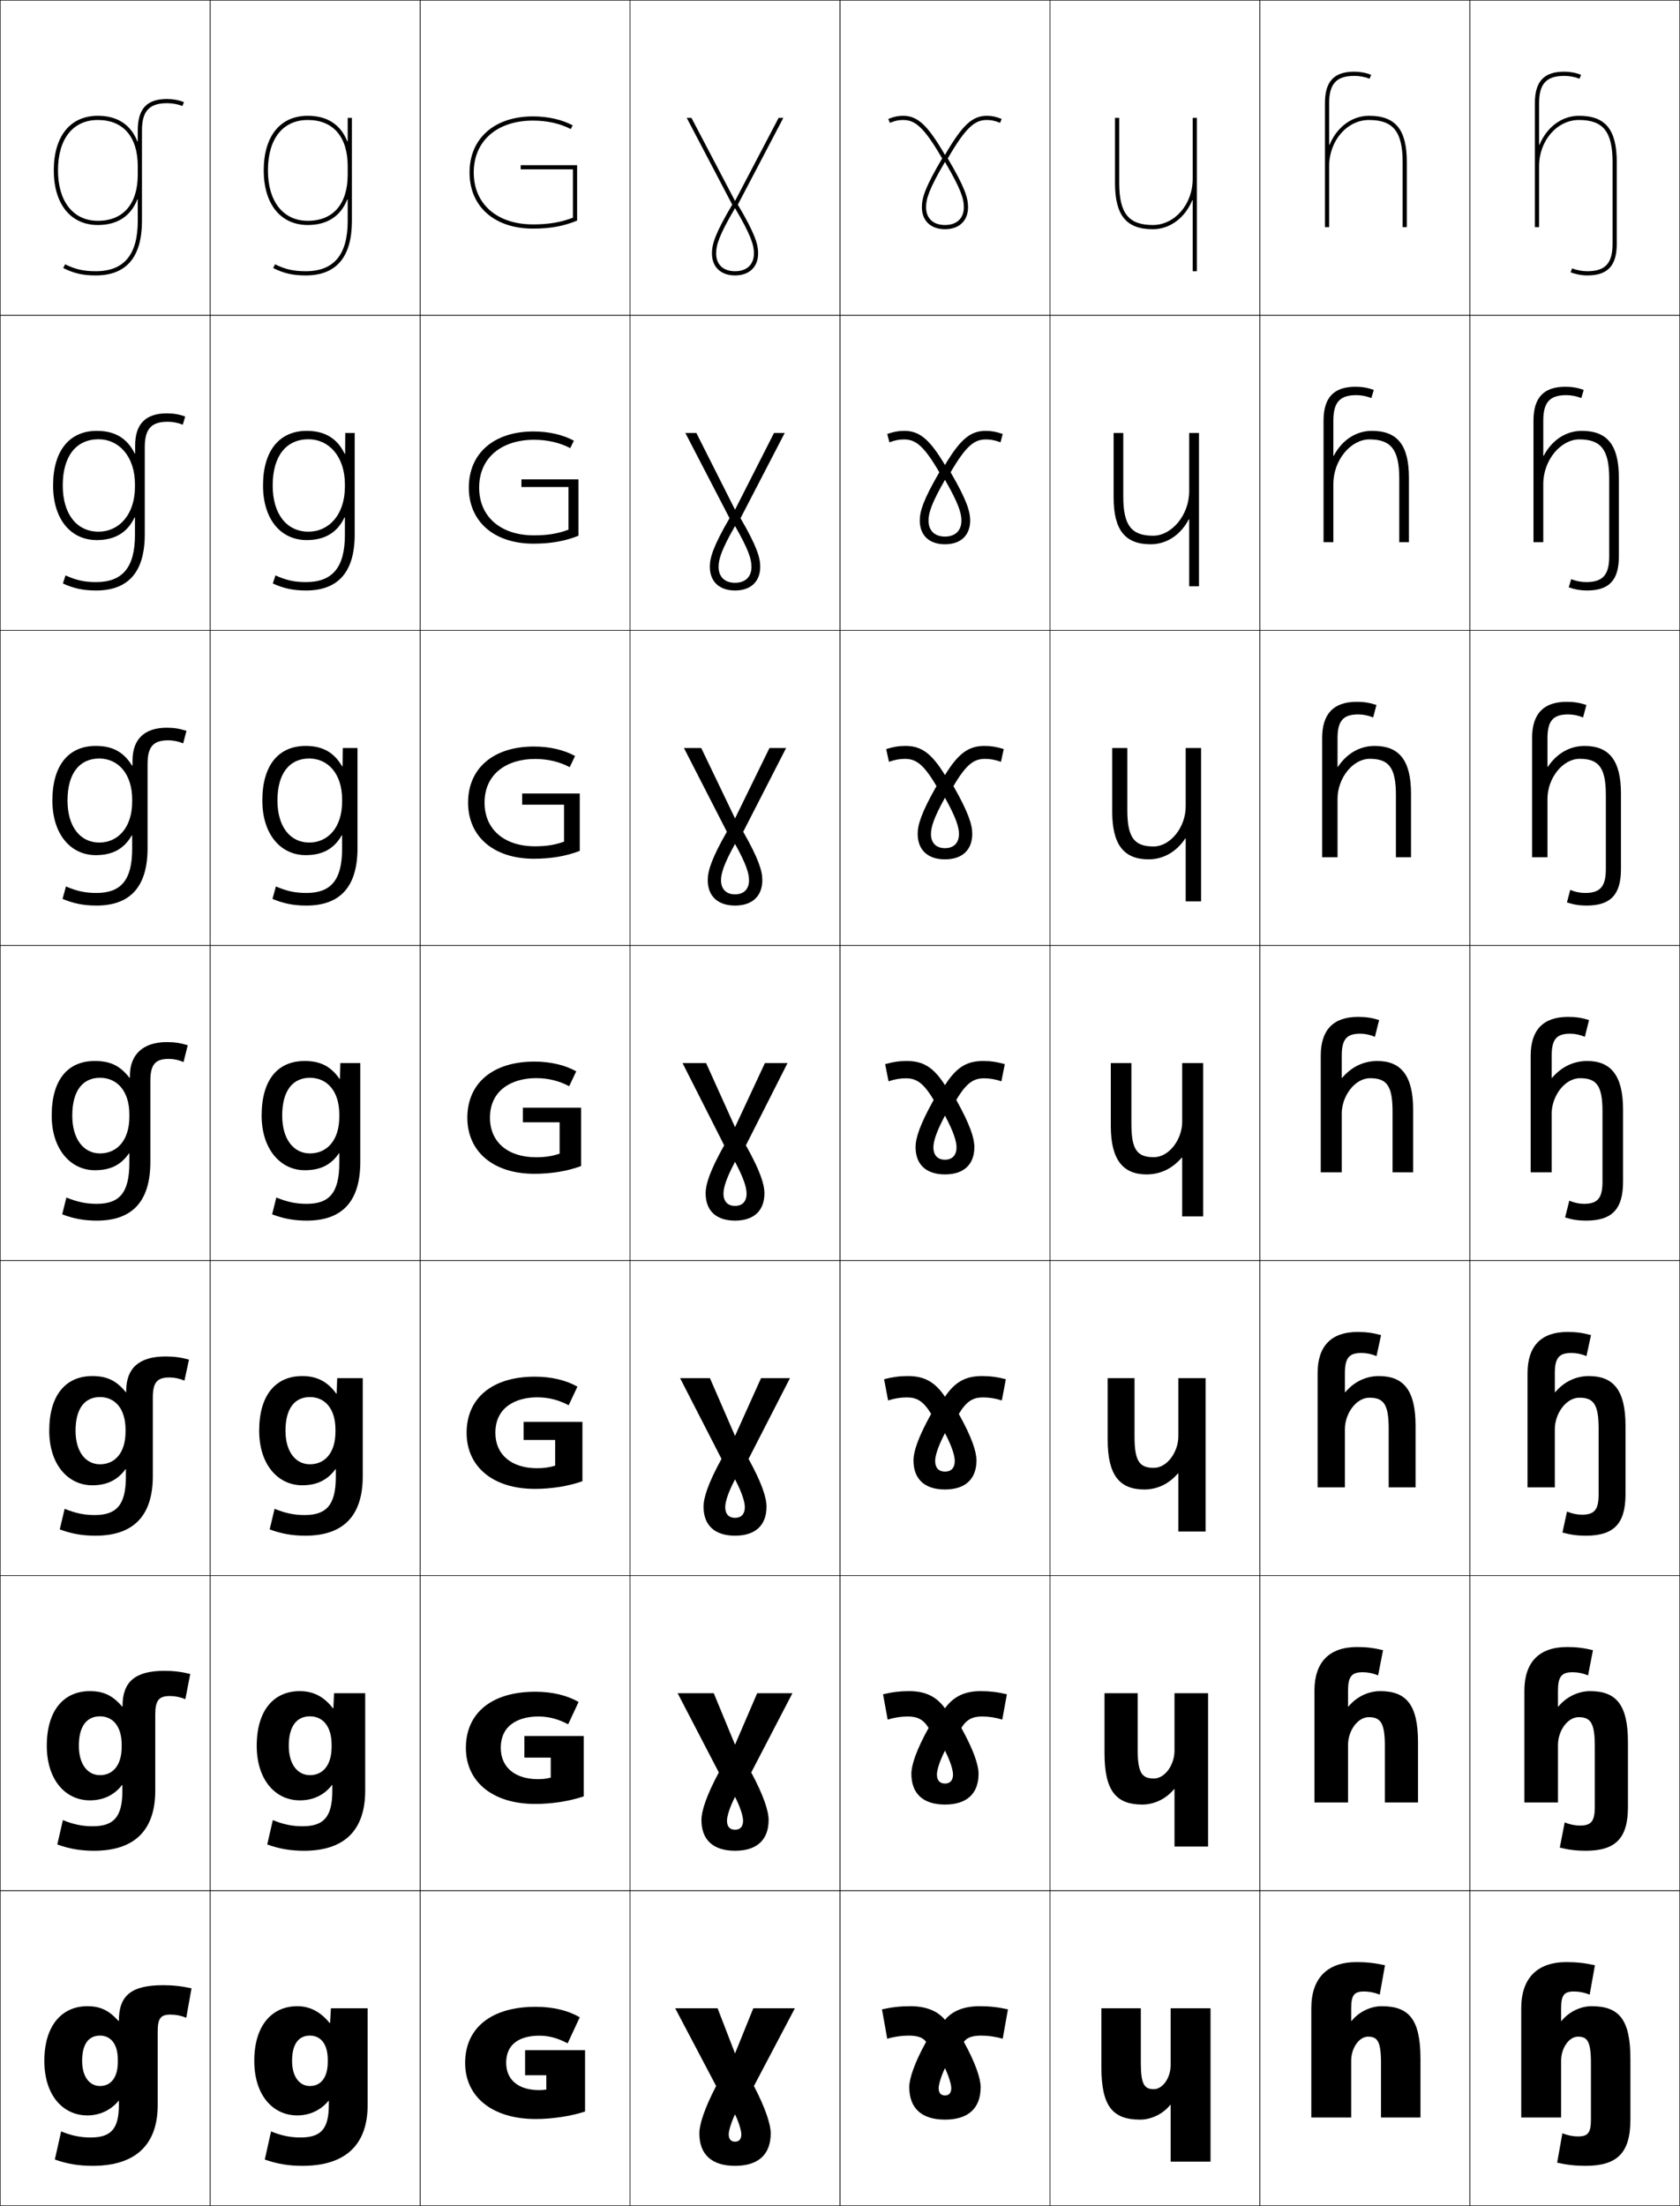 <?xml version="1.0" encoding="utf-8"?>
<!-- Generator: Adobe Illustrator 11 Build 225, SVG Export Plug-In . SVG Version: 6.0.0 Build 78)  -->
<!DOCTYPE svg PUBLIC "-//W3C//DTD SVG 1.0//EN"    "http://www.w3.org/TR/2001/REC-SVG-20010904/DTD/svg10.dtd">
<svg  xmlns="http://www.w3.org/2000/svg" xmlns:xlink="http://www.w3.org/1999/xlink" xmlns:a="http://ns.adobe.com/AdobeSVGViewerExtensions/3.0/"
	 width="800.25" height="1050.25" viewBox="0 0 800.25 1050.25" overflow="visible" enable-background="new 0 0 800.25 1050.25"
	 xml:space="preserve">
		<g id="レイヤー1">
			<g>
				<rect x="0.125" y="0.125" fill="none" stroke="#000000" stroke-width="0.25" width="100" height="150"/> 
				<rect x="100.125" y="0.125" fill="none" stroke="#000000" stroke-width="0.25" width="100" height="150"/> 
				<rect x="200.125" y="0.125" fill="none" stroke="#000000" stroke-width="0.25" width="100" height="150"/> 
				<rect x="300.125" y="0.125" fill="none" stroke="#000000" stroke-width="0.25" width="100" height="150"/> 
				<rect x="400.125" y="0.125" fill="none" stroke="#000000" stroke-width="0.25" width="100" height="150"/> 
				<rect x="500.125" y="0.125" fill="none" stroke="#000000" stroke-width="0.25" width="100" height="150"/> 
				<rect x="600.125" y="0.125" fill="none" stroke="#000000" stroke-width="0.25" width="100" height="150"/> 
				<rect x="0.125" y="150.125" fill="none" stroke="#000000" stroke-width="0.25" width="100" height="150"/> 
				<rect x="100.125" y="150.125" fill="none" stroke="#000000" stroke-width="0.25" width="100" height="150"/> 
				<rect x="200.125" y="150.125" fill="none" stroke="#000000" stroke-width="0.25" width="100" height="150"/> 
				<rect x="300.125" y="150.125" fill="none" stroke="#000000" stroke-width="0.25" width="100" height="150"/> 
				<rect x="400.125" y="150.125" fill="none" stroke="#000000" stroke-width="0.25" width="100" height="150"/> 
				<rect x="500.125" y="150.125" fill="none" stroke="#000000" stroke-width="0.25" width="100" height="150"/> 
				<rect x="600.125" y="150.125" fill="none" stroke="#000000" stroke-width="0.25" width="100" height="150"/> 
				<rect x="0.125" y="300.125" fill="none" stroke="#000000" stroke-width="0.25" width="100" height="150"/> 
				<rect x="100.125" y="300.125" fill="none" stroke="#000000" stroke-width="0.25" width="100" height="150"/> 
				<rect x="200.125" y="300.125" fill="none" stroke="#000000" stroke-width="0.25" width="100" height="150"/> 
				<rect x="300.125" y="300.125" fill="none" stroke="#000000" stroke-width="0.25" width="100" height="150"/> 
				<rect x="400.125" y="300.125" fill="none" stroke="#000000" stroke-width="0.25" width="100" height="150"/> 
				<rect x="500.125" y="300.125" fill="none" stroke="#000000" stroke-width="0.25" width="100" height="150"/> 
				<rect x="600.125" y="300.125" fill="none" stroke="#000000" stroke-width="0.25" width="100" height="150"/> 
				<rect x="0.125" y="450.125" fill="none" stroke="#000000" stroke-width="0.25" width="100" height="150"/> 
				<rect x="100.125" y="450.125" fill="none" stroke="#000000" stroke-width="0.25" width="100" height="150"/> 
				<rect x="200.125" y="450.125" fill="none" stroke="#000000" stroke-width="0.25" width="100" height="150"/> 
				<rect x="300.125" y="450.125" fill="none" stroke="#000000" stroke-width="0.25" width="100" height="150"/> 
				<rect x="400.125" y="450.125" fill="none" stroke="#000000" stroke-width="0.25" width="100" height="150"/> 
				<rect x="500.125" y="450.125" fill="none" stroke="#000000" stroke-width="0.25" width="100" height="150"/> 
				<rect x="600.125" y="450.125" fill="none" stroke="#000000" stroke-width="0.25" width="100" height="150"/> 
				<rect x="0.125" y="600.125" fill="none" stroke="#000000" stroke-width="0.25" width="100" height="150"/> 
				<rect x="100.125" y="600.125" fill="none" stroke="#000000" stroke-width="0.25" width="100" height="150"/> 
				<rect x="200.125" y="600.125" fill="none" stroke="#000000" stroke-width="0.25" width="100" height="150"/> 
				<rect x="300.125" y="600.125" fill="none" stroke="#000000" stroke-width="0.25" width="100" height="150"/> 
				<rect x="400.125" y="600.125" fill="none" stroke="#000000" stroke-width="0.25" width="100" height="150"/> 
				<rect x="500.125" y="600.125" fill="none" stroke="#000000" stroke-width="0.25" width="100" height="150"/> 
				<rect x="600.125" y="600.125" fill="none" stroke="#000000" stroke-width="0.25" width="100" height="150"/> 
				<rect x="0.125" y="750.125" fill="none" stroke="#000000" stroke-width="0.25" width="100" height="150"/> 
				<rect x="100.125" y="750.125" fill="none" stroke="#000000" stroke-width="0.25" width="100" height="150"/> 
				<rect x="200.125" y="750.125" fill="none" stroke="#000000" stroke-width="0.25" width="100" height="150"/> 
				<rect x="300.125" y="750.125" fill="none" stroke="#000000" stroke-width="0.25" width="100" height="150"/> 
				<rect x="400.125" y="750.125" fill="none" stroke="#000000" stroke-width="0.25" width="100" height="150"/> 
				<rect x="500.125" y="750.125" fill="none" stroke="#000000" stroke-width="0.25" width="100" height="150"/> 
				<rect x="600.125" y="750.125" fill="none" stroke="#000000" stroke-width="0.25" width="100" height="150"/> 
				<rect x="0.125" y="900.125" fill="none" stroke="#000000" stroke-width="0.25" width="100" height="150"/> 
				<rect x="100.125" y="900.125" fill="none" stroke="#000000" stroke-width="0.25" width="100" height="150"/> 
				<rect x="200.125" y="900.125" fill="none" stroke="#000000" stroke-width="0.25" width="100" height="150"/> 
				<rect x="300.125" y="900.125" fill="none" stroke="#000000" stroke-width="0.25" width="100" height="150"/> 
				<rect x="400.125" y="900.125" fill="none" stroke="#000000" stroke-width="0.25" width="100" height="150"/> 
				<rect x="500.125" y="900.125" fill="none" stroke="#000000" stroke-width="0.25" width="100" height="150"/> 
				<rect x="600.125" y="900.125" fill="none" stroke="#000000" stroke-width="0.25" width="100" height="150"/> 
				<rect x="700.125" y="0.125" fill="none" stroke="#000000" stroke-width="0.25" width="100" height="150"/> 
				<rect x="700.125" y="150.125" fill="none" stroke="#000000" stroke-width="0.25" width="100" height="150"/> 
				<rect x="700.125" y="300.125" fill="none" stroke="#000000" stroke-width="0.25" width="100" height="150"/> 
				<rect x="700.125" y="450.125" fill="none" stroke="#000000" stroke-width="0.25" width="100" height="150"/> 
				<rect x="700.125" y="600.125" fill="none" stroke="#000000" stroke-width="0.25" width="100" height="150"/> 
				<rect x="700.125" y="750.125" fill="none" stroke="#000000" stroke-width="0.25" width="100" height="150"/> 
				<rect x="700.125" y="900.125" fill="none" stroke="#000000" stroke-width="0.25" width="100" height="150"/> 
			</g>
			<g>
				<path d="M156.625,1000.125v2c0,11.629-3.903,15.5-13.5,15.5c-4.787,0-9.181-0.888-14-2.9
					l-3,13.4c5.918,2.1,11.43,3,18,3c20.275,0,31-9.859,31-29v-46h-17.5l-0.4,7h-0.2
					c-4.386-5.381-9.491-8-15.399-8c-12.161,0-20.5,9.257-20.5,26h18c0-8.036,3.168-12,8.5-12
					c5.199,0,8.5,4.086,8.5,11.5v1c0,7.688-3.463,11.5-8.5,11.5c-4.852,0-8.5-4.234-8.5-12h-18
					c0,16.722,9.121,26,20.5,26c5.84,0,11.196-2.483,14.9-7H156.625z"/>
				<path d="M142.791,805.125c6.404,0,11.47,2.568,15.8,8.166h0.2L159.125,806.125h14.833
					v46.333c0,19.098-10.065,28.667-29.167,28.667c-6.385,0-11.75-0.909-17.5-3
					l2.667-11.601c5.07,2.087,9.308,2.934,14.167,2.934
					c9.899,0,14.167-4.236,14.167-16.833v-2.833h-0.133
					c-3.782,4.892-9.026,7.333-15.367,7.333c-11.394,0-20.5-9.49-20.5-26h15.266
					c0,8.976,4.283,14,10.067,14c6.083,0,10.333-4.632,10.333-13.5v-1
					c0-8.705-4.169-13.5-10.333-13.5c-6.235,0-10.067,4.621-10.067,14h-15.266
					C122.292,814.214,130.455,805.125,142.791,805.125z"/>
				<path d="M143.958,655.125c6.899,0,11.925,2.517,16.2,8.333h0.199L160.625,656.125h12.167
					v46.667c0,19.053-9.406,28.333-27.333,28.333c-6.2,0-11.418-0.917-17-3
					l2.333-9.8c5.321,2.16,9.402,2.967,14.333,2.967
					c10.201,0,14.833-4.602,14.833-18.167v-3.667h-0.167
					c-3.86,5.268-8.992,7.667-15.833,7.667c-11.408,0-20.5-9.701-20.5-26h12.532
					c0,10.187,4.918,16,11.634,16c7.127,0,12.167-5.45,12.167-15.5v-1
					c0-9.995-5.039-15.5-12.167-15.5c-7.139,0-11.634,5.279-11.634,16h-12.532
					C123.458,664.046,131.448,655.125,143.958,655.125z"/>
				<path d="M124.625,531.125c0-17.247,7.814-26,20.5-26c7.395,0,12.381,2.466,16.6,8.5h0.199
					l0.201-7.5h9.5v47c0,19.01-8.747,28-25.5,28c-6.015,0-11.086-0.926-16.5-3l2-8
					c5.572,2.234,9.497,3,14.5,3c10.503,0,15.5-4.967,15.5-19.5v-4.5h-0.201
					c-3.938,5.643-8.958,8-16.299,8C133.702,557.125,124.625,547.212,124.625,531.125h9.799
					c0,11.397,5.553,18,13.201,18c8.172,0,14-6.269,14-17.5v-1c0-11.285-5.907-17.5-14-17.5
					c-8.042,0-13.201,5.938-13.201,18H124.625z"/>
			</g>
			<path d="M146.625,107.125c9.371,0,15.721-4.328,18.8-12.177H165.625V105.125
				c0,16.149-6.542,24-20,24c-5.765,0-9.727-0.894-14.619-3.295L130.125,127.625
				c5.207,2.557,9.404,3.5,15.5,3.5c14.598,0,22-8.748,22-26v-49h-2v11.177h-0.2
				C162.346,59.453,155.996,55.125,146.625,55.125c-13.149,0-21,9.72-21,26h2c0-15.028,7.103-24,19-24
				c12.075,0,19,8.019,19,22v4c0,13.981-6.925,22-19,22c-11.72,0-19-9.196-19-24h-2
				C125.625,97.162,133.672,107.125,146.625,107.125z"/>
			<path d="M145.625,407.125c-11.934,0-20.666-9.93-20.666-26h7.199c0,12.533,6.129,20,15.134,20
				c8.868,0,15.667-7.091,15.667-19.5v-1c0-12.334-6.809-19.5-15.668-19.5
				c-9.326,0-15.133,6.949-15.133,20h-7.199c0-16.925,7.826-26,20.666-26
				c8.053,0,13.494,3.086,17.333,9.726h0.2l0.133-8.726h7v47.667
				c0,18.424-8.299,27.333-24.332,27.333c-6.043,0-10.822-0.932-16.168-3.167
				l1.627-5.932c5.346,2.29,9.283,3.099,14.541,3.099c11.487,0,16.999-5.928,17-21
				v-6.393h-0.201C159.105,404.11,153.643,407.125,145.625,407.125z"/>
			<path d="M146.958,253.125c9.565,0,17.334-7.913,17.334-21.5v-1
				c0-13.383-7.71-21.5-17.334-21.5c-10.612,0-17.066,7.96-17.066,22h-4.6
				c0-16.603,7.838-26,20.833-26c8.712,0,14.607,3.708,18.066,10.952h0.2
				l0.066-9.952h4.5v48.333c0,17.838-7.851,26.667-23.166,26.667
				c-6.069,0-10.558-0.938-15.834-3.333l1.254-3.863
				c5.119,2.346,9.068,3.196,14.58,3.196c12.473,0,18.499-6.889,18.5-22.5v-8.285
				h-0.201c-3.365,7.113-9.271,10.785-17.966,10.785c-12.443,0-20.833-9.946-20.833-26
				h4.6C129.892,244.793,136.596,253.125,146.958,253.125z"/>
			<path d="M568.125,95.334V129.125h2v-73h-2v29c0,12.131-8.523,22-19,22c-11.514,0-16-5.607-16-20v-31h-2v31
				c0,15.42,5.383,22,18,22c8.387,0,15.438-5.648,18.8-13.791H568.125z"/>
			<g>
				<path d="M524.625,984.125v-28h18.8v26c0,10.381,1.756,12.5,6.2,12.5c4.116,0,8-5.238,8-11.5v-27h19
					v73h-19v-27h-0.2c-3.407,4.256-8.984,7-14.3,7
					C530.268,1009.125,524.625,1003.121,524.625,984.125z"/>
				<path d="M526.125,834.791V806.125h15.8v27c0,11.065,2.141,13.6,7.7,13.6
					c5.2,0,9.833-6.376,9.833-13.267V806.125h16v73h-16v-27.334h-0.2
					C555.467,856.397,549.842,859.125,544.125,859.125C531.87,859.125,526.125,852.844,526.125,834.791z"/>
				<path d="M527.625,685.458V656.125h12.8v28c0,11.751,2.526,14.7,9.2,14.7
					c6.285,0,11.667-7.514,11.667-15.033V656.125h13v73h-13v-27.667h-0.2
					C556.917,706.415,551.244,709.125,545.125,709.125C533.474,709.125,527.625,702.566,527.625,685.458z"
					/>
				<path d="M563.125,551.125h-0.2c-4.559,5.307-10.278,8-16.8,8c-11.049,0-17-6.836-17-23v-30
					h9.8v29c0,12.436,2.912,15.801,10.7,15.801c7.37,0,13.5-8.652,13.5-16.801v-28h10v73
					h-10V551.125z"/>
			</g>
			<path d="M564.792,399.194h-0.2C560.432,405.446,554.268,409.125,547.125,409.125
				c-11.571,0-17.333-6.75-17.333-22.667V356.125h7.2v29.667
				c0,13.087,3.436,17.201,12.466,17.201c8.026,0,15.334-9.154,15.334-19.034V356.125
				H572.125v73h-7.333V399.194z"/>
			<path d="M566.459,279.125v-31.861h-0.201C562.497,254.461,555.89,259.125,548.125,259.125
				c-12.094,0-17.666-6.665-17.666-22.333V206.125h4.6v30.333
				c0,13.74,3.961,18.6,14.232,18.6c8.682,0,17.168-9.656,17.168-21.267V206.125
				H571.125v73H566.459z"/>
			<g>
				<path d="M350.125,1031.125c11.062,0,17-5.349,17-15.5c0-4.136-2.442-11.865-8-22.5l19.5-37h-19.8
					l-8.7,21.5l-8.3-21.5H321.625l19.5,37c-5.558,10.635-8,18.364-8,22.5
					C333.125,1025.776,339.062,1031.125,350.125,1031.125v-11.5c-1.865,0-3-1.121-3-3.5
					c0-1.665,1.161-5.724,3-9.5c1.839,3.776,3,7.835,3,9.5c0,2.379-1.135,3.5-3,3.5V1031.125z"/>
				<path d="M350.125,881.125c10.35,0,16-5.128,16-14.667
					c0-4.186-2.297-11.474-8.277-22.616L377.458,806.125h-16.792l-10.542,24.5l-10.125-24.5
					h-17.208l19.61,37.717C336.421,854.984,334.125,862.272,334.125,866.458
					C334.125,875.997,339.775,881.125,350.125,881.125v-10c-2.389,0-3.833-1.447-3.833-4.286
					c0-2.034,1.178-6.169,3.833-11.381c2.656,5.212,3.833,9.347,3.833,11.381
					c0,2.839-1.444,4.286-3.833,4.286V881.125z"/>
				<path d="M350.125,731.125c9.637,0,15-4.906,15-13.833c0-4.237-2.151-11.082-8.554-22.732
					L376.292,656.125h-13.784L350.125,683.625l-11.95-27.5h-14.216l19.72,38.435
					c-6.402,11.65-8.553,18.495-8.553,22.732C335.125,726.219,340.488,731.125,350.125,731.125v-8.5
					c-2.913,0-4.667-1.772-4.667-5.071c0-2.404,1.194-6.614,4.667-13.262
					c3.473,6.647,4.667,10.857,4.667,13.262c0,3.299-1.754,5.071-4.667,5.071V731.125z
					"/>
				<path d="M350.125,581.125c8.924,0,14-4.686,14-13c0-4.287-2.006-10.69-8.83-22.848
					L375.125,506.125h-10.775L350.125,536.625l-13.775-30.5H325.125l19.83,39.152
					C338.131,557.435,336.125,563.838,336.125,568.125C336.125,576.439,341.201,581.125,350.125,581.125v-7
					c-3.438,0-5.5-2.099-5.5-5.856c0-2.774,1.21-7.06,5.5-15.144
					c4.29,8.084,5.5,12.369,5.5,15.144c0,3.758-2.062,5.856-5.5,5.856V581.125z"/>
				<path d="M350.125,431.125c8.211,0,13-4.464,13-12.167
					c0-4.338-1.861-10.299-9.107-22.963l20.44-39.87h-7.934l-16.4,33.517
					l-16.1-33.517h-8.233l20.44,39.87c-7.246,12.665-9.106,18.625-9.106,22.963
					C337.125,426.66,341.914,431.125,350.125,431.125v-5.333
					c-4.17,0-6.667-2.458-6.667-6.738c0-3.189,1.3-7.621,6.667-17.272
					c5.368,9.652,6.667,14.083,6.667,17.272c0,4.279-2.497,6.738-6.667,6.738
					V431.125z"/>
				<path d="M350.125,281.125c7.498,0,12-4.244,12-11.333c0-4.389-1.716-9.907-9.384-23.08
					L373.792,206.125h-5.092L350.125,242.658L331.7,206.125h-5.241l21.05,40.587
					C339.84,259.885,338.125,265.403,338.125,269.792C338.125,276.881,342.627,281.125,350.125,281.125
					v-3.667c-4.903,0-7.833-2.818-7.833-7.619c0-3.604,1.39-8.182,7.833-19.401
					c6.443,11.22,7.833,15.797,7.833,19.401c0,4.8-2.93,7.619-7.833,7.619V281.125z"
					/>
				<path d="M359.125,120.625c0,5.322-3.364,8.5-9,8.5v2c6.785,0,11-4.023,11-10.5
					c0-4.439-1.57-9.516-9.66-23.195L373.125,56.125h-2.25l-20.75,39.55L329.375,56.125h-2.25
					l21.66,41.305C340.695,111.109,339.125,116.186,339.125,120.625c0,6.477,4.215,10.5,11,10.5v-2
					c-5.636,0-9-3.178-9-8.5c0-4.02,1.479-8.742,9-21.53
					C357.646,111.883,359.125,116.605,359.125,120.625z"/>
			</g>
			<g>
				<path d="M448.785,75.43C440.695,89.109,439.125,94.186,439.125,98.625c0,6.477,4.215,10.5,11,10.5
					v-2c-5.636,0-9-3.178-9-8.5c0-4.02,1.479-8.742,9-21.53
					c7.521,12.788,9,17.511,9,21.53c0,5.322-3.364,8.5-9,8.5v2c6.785,0,11-4.023,11-10.5
					c0-4.439-1.57-9.516-9.66-23.195C460.38,59.99,464.624,57.125,470.125,57.125
					c1.989,0,3.715,0.34,6.259,1.355L477.125,56.623c-2.7-1.078-4.662-1.498-7-1.498
					c-6.975,0-11.704,4.379-20,18.631C441.829,59.504,437.1,55.125,430.125,55.125
					c-2.338,0-4.3,0.42-7,1.498l0.741,1.857C426.41,57.465,428.136,57.125,430.125,57.125
					C435.626,57.125,439.87,59.99,448.785,75.43z"/>
				<path d="M469.665,209.208c-5.271,0-9.243,2.54-16.852,15.634
					c7.607,13.086,9.312,18.576,9.312,22.949c0,7.089-4.502,11.333-12,11.333v-3.667
					c4.902,0,7.833-2.818,7.833-7.619c0-3.604-1.39-8.181-7.833-19.401
					c-6.443,11.22-7.833,15.797-7.833,19.401c0,4.801,2.93,7.619,7.833,7.619V259.125
					c-7.498,0-12-4.245-12-11.333c0-4.373,1.703-9.863,9.311-22.949
					c-7.608-13.094-11.579-15.634-16.852-15.634c-2.233,0-4.257,0.369-6.925,1.379
					L422.625,206.623c3.033-1.073,5.353-1.498,8.083-1.498
					c7.151,0,11.992,3.787,19.417,16.253c7.424-12.466,12.266-16.253,19.416-16.253
					c2.73,0,5.051,0.425,8.084,1.498l-1.034,3.964
					C473.922,209.577,471.898,209.208,469.665,209.208z"/>
				<path d="M469.206,361.292c-5.042,0-8.741,2.216-15.043,12.964
					c7.125,12.492,8.962,18.396,8.962,22.703c0,7.702-4.789,12.167-13,12.167v-5.333
					c4.17,0,6.667-2.458,6.667-6.737c0-3.189-1.3-7.621-6.667-17.272
					c-5.367,9.652-6.667,14.083-6.667,17.272c0,4.279,2.497,6.737,6.667,6.737V409.125
					c-8.211,0-13-4.465-13-12.167c0-4.307,1.837-10.211,8.962-22.703
					c-6.302-10.749-10.001-12.964-15.043-12.964c-2.478,0-4.799,0.398-7.591,1.404
					l-1.328-6.072c3.366-1.068,6.044-1.499,9.167-1.499
					c7.327,0,12.28,3.196,18.833,13.877C456.678,358.321,461.631,355.125,468.958,355.125
					c3.123,0,5.801,0.43,9.167,1.499l-1.328,6.072
					C474.005,361.689,471.684,361.292,469.206,361.292z"/>
				<path d="M450.125,516.625c5.681-8.896,10.746-11.5,18.25-11.5c3.516,0,6.551,0.436,10.25,1.499
					l-1.621,8.179c-2.917-1.001-5.536-1.428-8.258-1.428
					c-4.812,0-8.238,1.891-13.234,10.294C462.155,535.566,464.125,541.885,464.125,546.125
					c0,8.314-5.076,13-14,13v-7c3.438,0,5.5-2.099,5.5-5.856c0-2.774-1.21-7.06-5.5-15.144
					c-4.29,8.084-5.5,12.369-5.5,15.144c0,3.758,2.062,5.856,5.5,5.856v7
					c-8.924,0-14-4.686-14-13c0-4.24,1.97-10.559,8.613-22.456
					c-4.996-8.403-8.422-10.294-13.234-10.294c-2.722,0-5.341,0.427-8.258,1.428
					L421.625,506.624c3.699-1.063,6.734-1.499,10.25-1.499
					C439.379,505.125,444.444,507.729,450.125,516.625z"/>
				<path d="M468.286,665.292c-4.63,0-7.799,1.593-11.57,7.862
					c6.276,11.264,8.409,17.972,8.409,22.137c0,8.927-5.363,13.834-15,13.834v-8.5
					c2.913,0,4.666-1.773,4.666-5.071c0-2.404-1.193-6.614-4.666-13.263
					c-3.474,6.648-4.667,10.858-4.667,13.263c0,3.298,1.753,5.071,4.667,5.071v8.5
					c-9.637,0-15-4.907-15-13.834c0-4.165,2.133-10.873,8.408-22.137
					c-3.771-6.27-6.94-7.862-11.569-7.862c-2.966,0-5.883,0.455-8.925,1.451
					L421.125,656.624c4.032-1.059,7.425-1.499,11.333-1.499
					c7.479,0,12.7,2.476,17.667,9.833c4.967-7.357,10.188-9.833,17.666-9.833
					c3.908,0,7.301,0.44,11.334,1.499l-1.914,10.119
					C474.169,665.747,471.252,665.292,468.286,665.292z"/>
				<path d="M467.827,817.208c-4.447,0-7.361,1.296-9.906,5.432
					c5.908,10.631,8.204,17.728,8.204,21.818c0,9.539-5.65,14.667-16,14.667v-10
					c2.39,0,3.833-1.447,3.833-4.285c0-2.035-1.177-6.169-3.833-11.382
					c-2.656,5.213-3.833,9.347-3.833,11.382c0,2.838,1.443,4.285,3.833,4.285v10
					c-10.35,0-16-5.128-16-14.667c0-4.091,2.296-11.188,8.204-21.818
					c-2.545-4.136-5.459-5.432-9.906-5.432c-3.21,0-6.425,0.485-9.591,1.477
					L420.625,806.625c4.366-1.054,8.116-1.5,12.417-1.5c7.452,0,12.829,2.348,17.083,8.167
					c4.254-5.819,9.631-8.167,17.083-8.167c4.301,0,8.051,0.446,12.417,1.5
					l-2.207,12.06C474.252,817.693,471.037,817.208,467.827,817.208z"/>
				<path d="M467.125,993.625c0-4.017-2.459-11.503-8-21.5c1.32-2.002,3.978-3,8.242-3
					c3.454,0,6.967,0.514,10.258,1.5l2.5-14c-4.699-1.049-8.807-1.5-13.5-1.5
					c-7.427,0-12.96,2.219-16.5,6.5c-3.54-4.281-9.073-6.5-16.5-6.5
					c-4.693,0-8.801,0.451-13.5,1.5l2.5,14c3.291-0.986,6.804-1.5,10.258-1.5
					c4.265,0,6.922,0.998,8.242,3c-5.541,9.997-8,17.483-8,21.5c0,10.151,5.938,15.5,17,15.5v-11.5
					c-1.865,0-3-1.121-3-3.5c0-1.665,1.161-5.724,3-9.5c1.839,3.776,3,7.835,3,9.5
					c0,2.379-1.135,3.5-3,3.5v11.5C461.188,1009.125,467.125,1003.776,467.125,993.625z"/>
			</g>
			<path d="M633.125,49.125c0-9.234,3.477-13,12-13c2.488,0,5.065,0.48,7.259,1.355L653.125,35.625
				c-2.427-0.971-5.264-1.5-8-1.5c-9.683,0-14,4.625-14,15v59h2v-29c0-12.131,8.523-22,19-22
				c11.514,0,16,5.607,16,20v31h2v-31c0-15.42-5.383-22-18-22
				c-8.387,0-15.438,5.649-18.8,13.791H633.125V49.125z"/>
			<path d="M768.125,116.125c0,9.234-3.477,13-12,13c-2.488,0-5.066-0.482-7.259-1.357L748.125,129.625
				c2.427,0.969,5.263,1.5,8,1.5c9.682,0,14-4.625,14-15v-39c0-15.42-5.383-22-18-22
				c-8.387,0-15.438,5.649-18.8,13.791H733.125V49.125c0-9.234,3.477-13,12-13
				c2.488,0,5.065,0.48,7.259,1.355L753.125,35.625c-2.427-0.971-5.264-1.5-8-1.5
				c-9.683,0-14,4.625-14,15v59h2v-29c0-12.131,8.523-22,19-22c11.514,0,16,5.607,16,20V116.125z"/>
			<g>
				<path d="M757.825,1009.125c0,6.34-1.484,8-6.1,8c-2.525,0-5.094-0.516-7.5-1.5l-2.5,14
					c4.699,1.047,8.807,1.5,13.5,1.5c14.953,0,21.399-5.975,21.399-22v-29
					c0-18.996-5.643-25-18.5-25c-5.315,0-10.893,2.744-14.3,7H743.625v-6
					c0-6.342,1.484-8,6.1-8c2.525,0,5.094,0.514,7.5,1.5l2.5-14
					c-4.699-1.049-8.807-1.5-13.5-1.5c-14.014,0-21.6,7.662-21.6,22v52h19v-27
					c0-6.262,3.884-11.5,8-11.5c4.444,0,6.2,2.119,6.2,12.5V1009.125z"/>
				<path d="M759.658,831.125c0-11.065-2.141-13.601-7.7-13.601
					c-5.2,0-9.833,6.376-9.833,13.267V858.125h-16v-53.167
					c0-13.638,7.027-20.833,20.333-20.833c4.367,0,8.018,0.438,12.333,1.5l-2.333,12
					c-2.356-0.986-4.878-1.5-7.333-1.5c-5.232,0-7,1.99-7,8.833v7.5h0.2
					c3.791-4.606,9.415-7.333,15.133-7.333c12.255,0,18,6.281,18,24.333v30.834
					c0,15.078-6.088,20.833-20.133,20.833c-4.367,0-8.019-0.439-12.334-1.5l2.333-12
					c2.357,0.984,4.879,1.5,7.334,1.5c5.232,0,7-1.992,7-8.833V831.125z"/>
				<path d="M761.492,680.125c0-11.75-2.527-14.7-9.2-14.7
					c-6.286,0-11.667,7.514-11.667,15.033V708.125h-13v-54.333
					c0-12.938,6.47-19.667,19.067-19.667c4.041,0,7.234,0.425,11.166,1.5l-2.166,10
					c-2.308-0.986-4.782-1.5-7.167-1.5c-5.85,0-7.9,2.322-7.9,9.667v9h0.2
					C745,657.835,750.672,655.125,756.792,655.125c11.651,0,17.5,6.559,17.5,23.667v32.666
					c0,14.133-5.729,19.667-18.868,19.667c-4.041,0-7.234-0.426-11.166-1.5l2.166-10
					c2.308,0.985,4.783,1.5,7.167,1.5c5.85,0,7.901-2.324,7.901-9.667V680.125z"/>
				<path d="M763.325,529.125c0-12.435-2.912-15.801-10.7-15.801
					c-7.37,0-13.5,8.652-13.5,16.801v28h-10v-55.5c0-12.238,5.912-18.5,17.801-18.5
					c3.715,0,6.451,0.412,10,1.5l-2,8c-2.258-0.986-4.686-1.5-7-1.5
					c-6.467,0-8.801,2.654-8.801,10.5v10.5h0.2c4.559-5.307,10.278-8,16.8-8
					c11.049,0,17,6.836,17,23v34.5c0,13.186-5.371,18.5-17.602,18.5c-3.715,0-6.452-0.412-10-1.5
					l2-8c2.258,0.986,4.687,1.5,7,1.5c6.467,0,8.802-2.656,8.802-10.5V529.125z"/>
			</g>
			<path d="M752.459,361.258c-8.026,0-15.334,9.154-15.334,19.034V408.125h-7.334v-56.667
				c0-11.617,5.381-17.333,16.535-17.333c3.389,0,6.158,0.451,9.332,1.5l-1.58,5.952
				c-2.236-0.949-4.713-1.452-7.086-1.452c-7.152,0-9.867,3.024-9.867,11.333
				v13.598h0.2c4.159-6.252,10.323-9.931,17.466-9.931
				c11.572,0,17.334,6.751,17.334,22.667v36c0,12.248-5.02,17.333-16.4,17.333
				c-3.39,0-6.16-0.452-9.334-1.5l1.58-5.952
				c2.236,0.949,4.715,1.452,7.086,1.452c7.152,0,9.869-3.026,9.869-11.333
				v-35.333C764.926,365.371,761.488,361.258,752.459,361.258z"/>
			<path d="M752.292,209.191c-8.682,0-17.168,9.657-17.168,21.267V258.125h-4.666v-57.833
				c0-10.996,4.85-16.167,15.268-16.167c3.062,0,5.865,0.49,8.666,1.5l-1.16,3.904
				c-2.215-0.912-4.742-1.404-7.173-1.404c-7.838,0-10.934,3.395-10.934,12.167
				v16.694h0.2c3.761-7.197,10.368-11.861,18.133-11.861
				c12.095,0,17.667,6.666,17.667,22.333v37.5c0,11.312-4.669,16.167-15.2,16.167
				c-3.063,0-5.866-0.492-8.667-1.5l1.161-3.905
				c2.214,0.912,4.742,1.405,7.172,1.405c7.838,0,10.935-3.396,10.935-12.167
				v-37.167C766.525,214.052,762.563,209.191,752.292,209.191z"/>
			<g>
				<path d="M643.625,962.125h0.2c3.407-4.256,8.984-7,14.3-7c12.857,0,18.5,6.004,18.5,25v28
					h-18.8v-26c0-10.381-1.756-12.5-6.2-12.5c-4.116,0-8,5.238-8,11.5v27h-19v-52
					c0-14.338,7.586-22,21.6-22c4.693,0,8.801,0.451,13.5,1.5l-2.5,14
					c-2.406-0.986-4.975-1.5-7.5-1.5c-4.615,0-6.1,1.658-6.1,8V962.125z"/>
				<path d="M642.125,812.458h0.2c3.791-4.606,9.416-7.333,15.133-7.333
					c12.255,0,18,6.281,18,24.333V858.125h-15.8v-27c0-11.065-2.142-13.601-7.7-13.601
					c-5.201,0-9.833,6.376-9.833,13.267V858.125h-16v-53.167
					c0-13.638,7.028-20.833,20.333-20.833c4.367,0,8.018,0.438,12.333,1.5l-2.333,12
					c-2.356-0.986-4.878-1.5-7.333-1.5c-5.232,0-7,1.99-7,8.833V812.458z"/>
				<path d="M640.625,662.792h0.2C645,657.835,650.672,655.125,656.792,655.125
					c11.651,0,17.5,6.559,17.5,23.667V708.125h-12.8v-28c0-11.75-2.527-14.7-9.2-14.7
					c-6.286,0-11.667,7.514-11.667,15.033V708.125h-13v-54.333
					c0-12.938,6.47-19.667,19.067-19.667c4.041,0,7.234,0.425,11.166,1.5l-2.166,10
					c-2.308-0.986-4.782-1.5-7.167-1.5c-5.85,0-7.9,2.322-7.9,9.667V662.792z"/>
				<path d="M639.125,513.125h0.2c4.559-5.307,10.278-8,16.8-8c11.049,0,17,6.836,17,23v30
					h-9.8v-29c0-12.435-2.912-15.801-10.7-15.801c-7.37,0-13.5,8.652-13.5,16.801v28h-10
					v-55.5c0-12.238,5.912-18.5,17.801-18.5c3.715,0,6.451,0.412,10,1.5l-2,8
					c-2.258-0.986-4.686-1.5-7-1.5c-6.467,0-8.801,2.654-8.801,10.5V513.125z"/>
			</g>
			<path d="M652.459,361.258c-8.026,0-15.334,9.154-15.334,19.034V408.125h-7.334v-56.667
				c0-11.617,5.381-17.333,16.535-17.333c3.389,0,6.158,0.451,9.332,1.5l-1.58,5.952
				c-2.236-0.949-4.713-1.452-7.086-1.452c-7.152,0-9.867,3.024-9.867,11.333
				v13.598h0.2c4.159-6.252,10.323-9.931,17.466-9.931
				c11.572,0,17.334,6.751,17.334,22.667V408.125h-7.199v-29.667
				C664.926,365.371,661.488,361.258,652.459,361.258z"/>
			<path d="M652.292,209.191c-8.682,0-17.168,9.657-17.168,21.267V258.125h-4.666v-57.833
				c0-10.996,4.85-16.167,15.268-16.167c3.062,0,5.865,0.49,8.666,1.5l-1.16,3.904
				c-2.215-0.912-4.742-1.404-7.173-1.404c-7.838,0-10.934,3.395-10.934,12.167
				v16.694h0.2c3.761-7.197,10.368-11.861,18.133-11.861
				c12.095,0,17.667,6.666,17.667,22.333V258.125h-4.6v-30.333
				C666.525,214.052,662.563,209.191,652.292,209.191z"/>
			<path d="M67.625,62.125c0-9.234,3.477-13,12-13c2.488,0,5.065,0.48,7.259,1.354L87.625,48.625
				c-2.427-0.971-5.264-1.5-8-1.5c-9.683,0-14,4.624-14,15v5.177h-0.2
				C62.346,59.453,55.996,55.125,46.625,55.125c-13.149,0-21,9.719-21,26h2c0-15.027,7.103-24,19-24
				c12.075,0,19,8.018,19,22v4c0,13.98-6.925,22-19,22c-11.72,0-19-9.197-19-24h-2
				c0,16.036,8.047,26,21,26c9.371,0,15.721-4.329,18.8-12.178H65.625V105.125
				c0,16.148-6.542,24-20,24c-5.765,0-9.727-0.895-14.619-3.296L30.125,127.625
				c5.207,2.555,9.404,3.5,15.5,3.5c14.598,0,22-8.748,22-26V62.125z"/>
			<g>
				<path d="M75.125,967.125c0-6.343,1.484-8,6.1-8c2.525,0,5.094,0.513,7.5,1.5l2.5-14
					c-4.699-1.049-8.807-1.5-13.5-1.5c-15.441,0-21.1,5.09-21.1,17l0,0h-0.201
					c-4.643-5.162-8.891-7-14.799-7c-12.161,0-20.5,9.257-20.5,26h18c0-8.038,3.168-12,8.5-12
					c5.199,0,8.5,4.085,8.5,11.5v1c0,7.687-3.463,11.5-8.5,11.5c-4.852,0-8.5-4.235-8.5-12h-18
					c0,16.722,9.121,26,20.5,26c5.84,0,11.196-2.485,14.9-7H56.625v2
					c0,11.628-3.903,15.5-13.5,15.5c-4.787,0-9.182-0.89-14-2.901l-3,13.401
					c5.918,2.099,11.43,3,18,3c20.275,0,31-9.86,31-29V967.125z"/>
				<path d="M42.792,805.125c6.404,0,10.778,1.957,15.382,7.333h0.201V812.125
					c0-11.34,5.916-16.667,19.917-16.667c4.367,0,8.018,0.438,12.333,1.5l-2.333,12
					c-2.357-0.987-4.878-1.5-7.333-1.5c-5.232,0-7,1.99-7,8.834v36.166
					c0,19.096-10.066,28.667-29.167,28.667c-6.385,0-11.75-0.91-17.5-3l2.667-11.601
					c5.07,2.084,9.308,2.934,14.167,2.934c9.899,0,14.167-4.237,14.167-16.833
					v-2.833h-0.134C54.376,854.682,49.131,857.125,42.792,857.125c-11.394,0-20.5-9.491-20.5-26
					h15.266c0,8.975,4.283,14,10.067,14c6.082,0,10.333-4.632,10.333-13.5v-1
					c0-8.705-4.169-13.5-10.333-13.5c-6.235,0-10.067,4.62-10.067,14H22.292
					C22.292,814.213,30.456,805.125,42.792,805.125z"/>
				<path d="M43.958,655.125c6.899,0,11.4,2.076,15.967,7.667H60.125V662.125
					c0-10.769,6.174-16.333,18.734-16.333c4.041,0,7.234,0.425,11.167,1.5l-2.167,10
					c-2.308-0.987-4.782-1.5-7.167-1.5c-5.85,0-7.9,2.321-7.9,9.666v37.334
					c0,19.052-9.407,28.333-27.333,28.333c-6.2,0-11.418-0.918-17-3l2.333-9.801
					c5.321,2.158,9.402,2.968,14.333,2.968c10.2,0,14.833-4.603,14.833-18.167
					v-3.667h-0.167c-3.859,5.267-8.992,7.667-15.833,7.667c-11.408,0-20.5-9.703-20.5-26
					h12.533c0,10.186,4.917,16,11.634,16c7.127,0,12.167-5.451,12.167-15.5v-1
					c0-9.995-5.038-15.5-12.167-15.5c-7.138,0-11.634,5.279-11.634,16H23.458
					C23.458,664.045,31.448,655.125,43.958,655.125z"/>
				<path d="M71.625,553.125c0,19.009-8.748,28-25.5,28c-6.015,0-11.086-0.927-16.5-3l2-8
					c5.572,2.231,9.497,3,14.5,3c10.502,0,15.5-4.968,15.5-19.5v-4.5h-0.201
					c-3.938,5.642-8.958,8-16.299,8c-11.423,0-20.5-9.915-20.5-26h9.799
					c0,11.396,5.553,18,13.201,18c8.172,0,14-6.27,14-17.5v-1c0-11.285-5.907-17.5-14-17.5
					c-8.041,0-13.201,5.938-13.201,18H24.625c0-17.248,7.814-26,20.5-26
					c7.395,0,12.021,2.195,16.551,8H61.875v-1c0-10.198,6.432-16,17.551-16
					c3.715,0,6.451,0.412,10,1.5l-2,8c-2.258-0.986-4.686-1.5-7-1.5
					c-6.467,0-8.801,2.654-8.801,10.5V553.125z"/>
			</g>
			<path d="M45.625,355.125c8.054,0,13.255,2.906,17.301,9.393H63.125V362.125
				c0-10.258,5.727-15.667,16.367-15.667c3.389,0,6.159,0.451,9.333,1.5l-1.58,5.952
				c-2.236-0.949-4.714-1.452-7.086-1.452c-7.152,0-9.867,3.025-9.867,11.334v40
				c0,18.423-8.3,27.333-24.334,27.333c-6.041,0-10.821-0.933-16.166-3.167
				l1.627-5.932c5.346,2.288,9.282,3.099,14.539,3.099
				c11.488,0,17-5.929,17-21v-6.393h-0.201
				C59.106,404.109,53.643,407.125,45.625,407.125c-11.933,0-20.667-9.931-20.667-26h7.199
				c0,12.531,6.129,20,15.135,20c8.868,0,15.667-7.091,15.667-19.5v-1
				c0-12.334-6.809-19.5-15.667-19.5c-9.327,0-15.135,6.949-15.135,20h-7.199
				C24.958,364.199,32.785,355.125,45.625,355.125z"/>
			<path d="M46.958,209.125c-10.612,0-17.067,7.961-17.067,22h-4.6
				c0-16.604,7.839-26,20.833-26c8.712,0,14.488,3.617,18.05,10.785H64.375V212.125
				c0-10.317,5.022-15.333,15.184-15.333c3.062,0,5.866,0.49,8.667,1.5l-1.161,3.903
				c-2.215-0.912-4.742-1.403-7.172-1.403c-7.838,0-10.934,3.396-10.934,12.167v41.5
				c0,17.837-7.851,26.667-23.167,26.667c-6.068,0-10.557-0.939-15.833-3.333
				l1.254-3.864C36.332,276.272,40.281,277.125,45.792,277.125
				c12.473,0,18.5-6.89,18.5-22.5v-8.285h-0.201
				C60.726,253.453,54.819,257.125,46.125,257.125c-12.443,0-20.833-9.947-20.833-26h4.6
				c0,13.667,6.705,22,17.067,22c9.565,0,17.334-7.913,17.334-21.5v-1
				C64.292,217.242,56.583,209.125,46.958,209.125z"/>
			<g>
				<path d="M278.686,976.069v29.205c-6.789,2.227-15.664,3.562-23.521,3.562
					c-20.561,0-33.6-10.471-33.6-26.713c0-16.562,12.329-26.712,33.6-26.712
					c8.284,0,15.366,1.731,21,4.986l-5.771,12.404
					c-4.988-2.583-8.913-3.638-13.549-3.638c-5.875,0-15.729,1.684-15.729,12.959
					c0,8.113,5.88,12.957,15.729,12.957c1.135,0,2.284-0.098,3.379-0.264v-6.812H250.125
					v-11.936H278.686z"/>
				<path d="M221.915,832.124c0-16.507,12.252-26.712,33.04-26.712
					c8.097,0,15.1,1.701,20.65,4.868l-4.965,10.631
					c-4.974-2.587-9.309-3.705-14.285-3.705c-7.754,0-17.814,3.02-17.814,14.918
					c0,9.264,6.748,14.916,17.814,14.916c2.184,0,4.103-0.243,5.982-0.752v-9.512
					h-12.562v-10.28h28.28v28.734c-6.724,2.296-15.159,3.606-23.101,3.606
					C234.759,858.837,221.915,848.363,221.915,832.124z"/>
				<path d="M222.265,682.124c0-16.45,12.176-26.712,32.48-26.712
					c7.91,0,14.833,1.67,20.3,4.749l-4.16,8.858
					c-4.96-2.591-9.704-3.771-15.021-3.771c-9.635,0-19.899,4.355-19.899,16.876
					c0,10.413,7.615,16.876,19.899,16.876c3.232,0,5.922-0.391,8.586-1.241V685.547
					H249.425v-8.623h28V705.188c-6.659,2.365-14.654,3.649-22.68,3.649
					C234.915,708.837,222.265,698.361,222.265,682.124z"/>
				<path d="M222.615,532.124c0-16.395,12.099-26.712,31.92-26.712
					c7.723,0,14.566,1.64,19.95,4.631l-3.354,7.085
					c-4.946-2.595-10.099-3.839-15.756-3.839c-11.515,0-21.984,5.691-21.984,18.835
					c0,11.563,8.482,18.835,21.984,18.835c4.281,0,7.74-0.536,11.189-1.729v-14.911
					h-17.489v-6.968h27.72v27.793c-6.594,2.436-14.148,3.693-22.26,3.693
					C235.07,558.837,222.615,548.359,222.615,532.124z"/>
				<path d="M222.965,382.124c0-16.339,12.022-26.712,31.359-26.712
					c7.537,0,14.3,1.608,19.601,4.512l-2.549,5.312
					c-4.932-2.599-10.494-3.907-16.492-3.907c-13.394,0-24.069,7.028-24.069,20.794
					c0,12.713,9.35,20.794,24.069,20.794c5.33,0,9.559-0.682,13.793-2.218v-17.61
					h-19.952v-5.312h27.439v27.322c-6.528,2.505-13.643,3.737-21.84,3.737
					C235.225,408.837,222.965,398.356,222.965,382.124z"/>
				<path d="M223.315,232.125c0-16.282,11.947-26.712,30.8-26.712
					c7.35,0,14.034,1.578,19.25,4.394l-1.743,3.539
					c-4.918-2.602-10.888-3.974-17.227-3.974c-15.274,0-26.154,8.365-26.154,22.753
					c0,13.862,10.217,22.754,26.154,22.754c6.379,0,11.377-0.829,16.396-2.708v-20.309
					H248.375v-3.656h27.16v26.852c-6.464,2.575-13.138,3.78-21.42,3.78
					C235.38,258.837,223.315,248.354,223.315,232.125z"/>
				<path d="M274.904,78.633v26.381c-6.399,2.645-12.633,3.824-21,3.824
					c-18.369,0-30.239-10.486-30.239-26.713s11.87-26.713,30.239-26.713
					c7.164,0,13.768,1.547,18.9,4.275l-0.938,1.766
					c-4.904-2.605-11.283-4.041-17.963-4.041c-17.154,0-28.239,9.701-28.239,24.713
					S236.75,106.838,253.904,106.838c7.428,0,13.196-0.975,19-3.197V80.633h-24.879v-2
					H274.904z"/>
			</g>
		</g>
	</svg>
